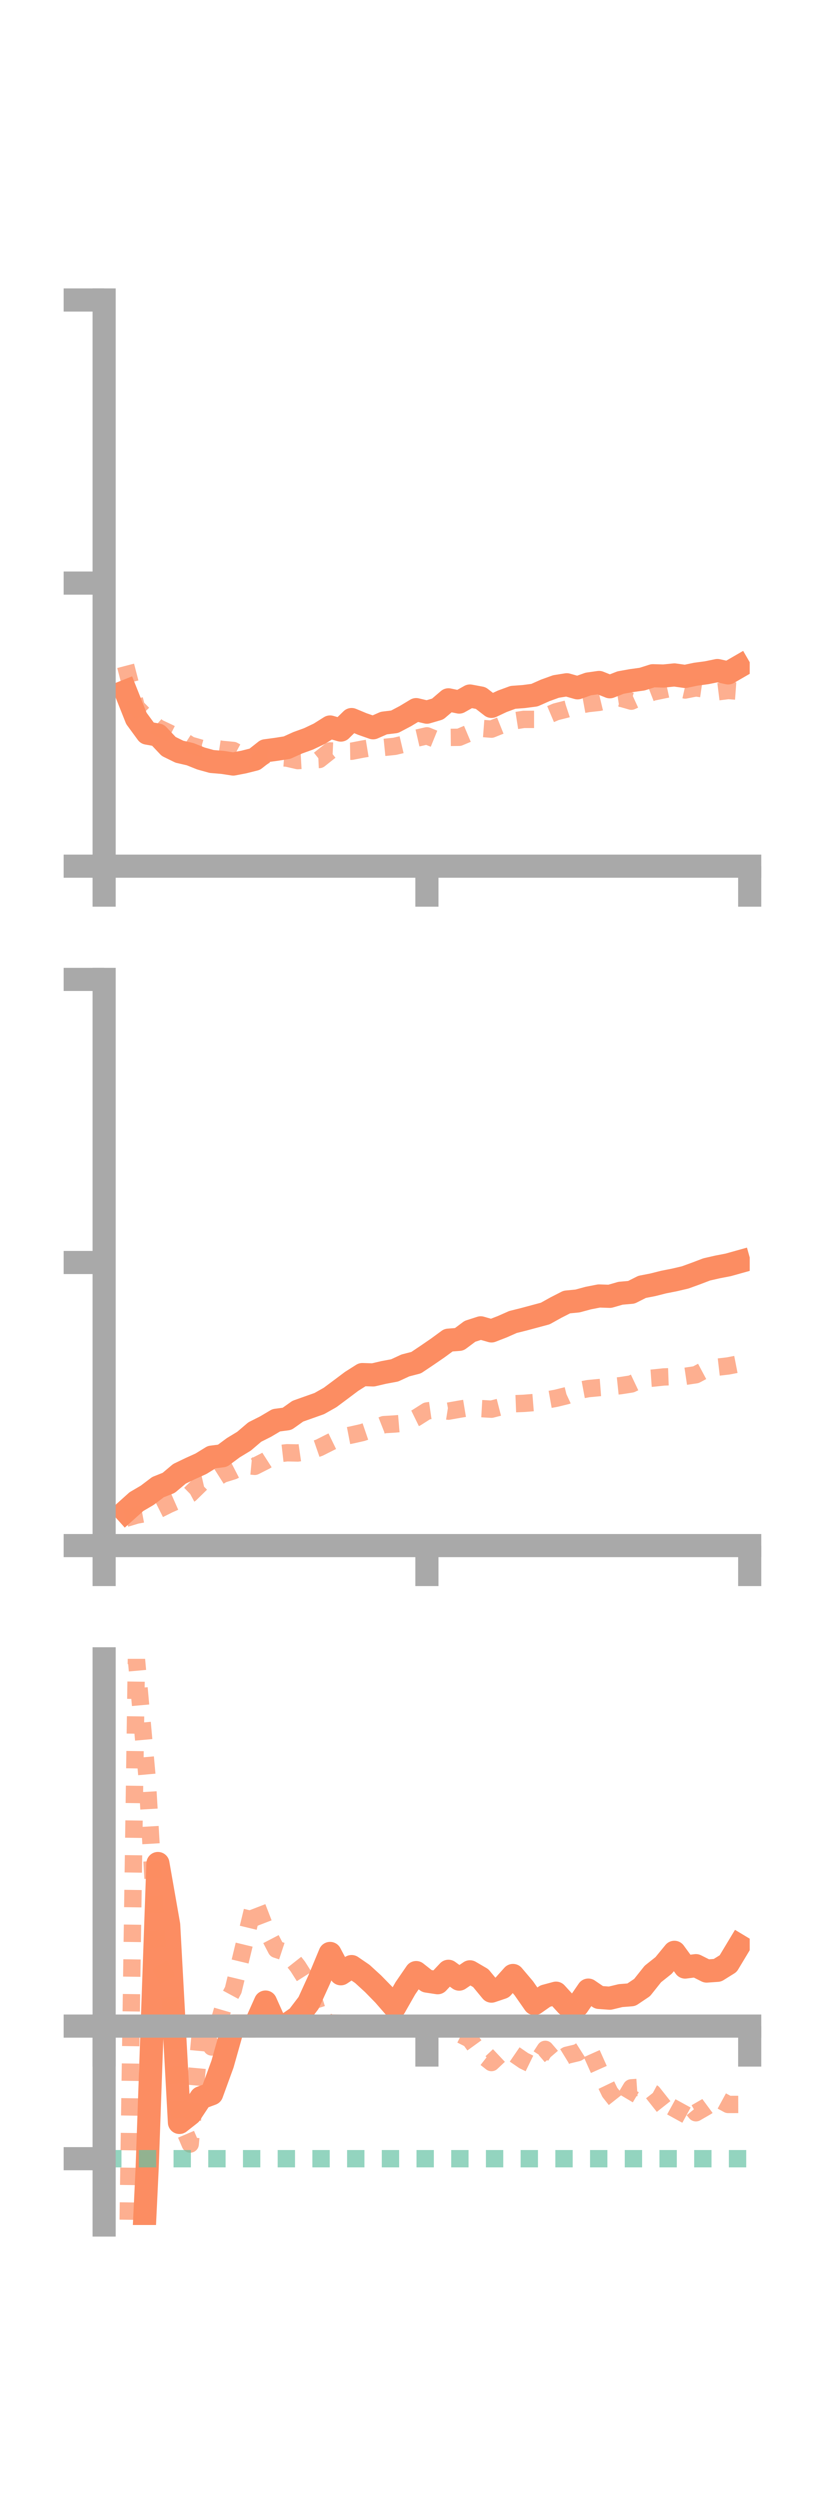 <?xml version="1.0" encoding="utf-8" standalone="no"?>
<!DOCTYPE svg PUBLIC "-//W3C//DTD SVG 1.1//EN"
  "http://www.w3.org/Graphics/SVG/1.1/DTD/svg11.dtd">
<!-- Created with matplotlib (https://matplotlib.org/) -->
<svg height="216pt" version="1.1" viewBox="0 0 72 216" width="72pt" xmlns="http://www.w3.org/2000/svg" xmlns:xlink="http://www.w3.org/1999/xlink">
 <defs>
  <style type="text/css">*{stroke-linecap:butt;stroke-linejoin:round;}</style>
 </defs>
 <g id="figure_1">
  <g id="patch_1">
   <path d="M 0 216 
L 72 216 
L 72 0 
L 0 0 
z
" style="fill:none;"/>
  </g>
  <g id="axes_1">
   <g id="patch_2">
    <path d="M 9 74.838 
L 64.8 74.838 
L 64.8 25.92 
L 9 25.92 
z
" style="fill:none;"/>
   </g>
   <g id="matplotlib.axis_1">
    <g id="xtick_1">
     <g id="line2d_1">
      <defs>
       <path d="M 0 0 
L 0 3.5 
" id="m05d615c8d8" style="stroke:#a9a9a9;stroke-width:2;"/>
      </defs>
      <g>
       <use style="fill:#a9a9a9;stroke:#a9a9a9;stroke-width:2;" x="9" xlink:href="#m05d615c8d8" y="74.838"/>
      </g>
     </g>
    </g>
    <g id="xtick_2">
     <g id="line2d_2">
      <g>
       <use style="fill:#a9a9a9;stroke:#a9a9a9;stroke-width:2;" x="36.9" xlink:href="#m05d615c8d8" y="74.838"/>
      </g>
     </g>
    </g>
    <g id="xtick_3">
     <g id="line2d_3">
      <g>
       <use style="fill:#a9a9a9;stroke:#a9a9a9;stroke-width:2;" x="64.8" xlink:href="#m05d615c8d8" y="74.838"/>
      </g>
     </g>
    </g>
   </g>
   <g id="matplotlib.axis_2">
    <g id="ytick_1">
     <g id="line2d_4">
      <defs>
       <path d="M 0 0 
L -3.5 0 
" id="m795fdfbf33" style="stroke:#a9a9a9;stroke-width:2;"/>
      </defs>
      <g>
       <use style="fill:#a9a9a9;stroke:#a9a9a9;stroke-width:2;" x="9" xlink:href="#m795fdfbf33" y="74.838"/>
      </g>
     </g>
    </g>
    <g id="ytick_2">
     <g id="line2d_5">
      <g>
       <use style="fill:#a9a9a9;stroke:#a9a9a9;stroke-width:2;" x="9" xlink:href="#m795fdfbf33" y="50.379"/>
      </g>
     </g>
    </g>
    <g id="ytick_3">
     <g id="line2d_6">
      <g>
       <use style="fill:#a9a9a9;stroke:#a9a9a9;stroke-width:2;" x="9" xlink:href="#m795fdfbf33" y="25.92"/>
      </g>
     </g>
    </g>
   </g>
   <g id="line2d_7">
    <path clip-path="url(#p97b7974795)" d="M 10.86 59.734 
L 11.79 62.072 
L 12.72 63.341 
L 13.65 63.508 
L 14.58 64.493 
L 15.51 64.949 
L 16.44 65.163 
L 17.37 65.535 
L 18.3 65.793 
L 19.23 65.871 
L 20.16 66.013 
L 21.09 65.834 
L 22.02 65.6 
L 22.95 64.867 
L 23.88 64.741 
L 24.81 64.595 
L 25.74 64.175 
L 26.67 63.838 
L 27.6 63.397 
L 28.53 62.812 
L 29.46 63.079 
L 30.39 62.169 
L 31.32 62.556 
L 32.25 62.881 
L 33.18 62.473 
L 34.11 62.361 
L 35.04 61.871 
L 35.97 61.311 
L 36.9 61.532 
L 37.83 61.26 
L 38.76 60.465 
L 39.69 60.659 
L 40.62 60.136 
L 41.55 60.31 
L 42.48 61.031 
L 43.41 60.593 
L 44.34 60.251 
L 45.27 60.183 
L 46.2 60.061 
L 47.13 59.648 
L 48.06 59.313 
L 48.99 59.164 
L 49.92 59.428 
L 50.85 59.097 
L 51.78 58.965 
L 52.71 59.338 
L 53.64 58.973 
L 54.57 58.805 
L 55.5 58.678 
L 56.43 58.383 
L 57.36 58.409 
L 58.29 58.314 
L 59.22 58.445 
L 60.15 58.249 
L 61.08 58.125 
L 62.01 57.934 
L 62.94 58.14 
L 63.87 57.602 
" style="fill:none;stroke:#fc8d62;stroke-linecap:square;stroke-width:2;"/>
   </g>
   <g id="line2d_8">
    <path clip-path="url(#p97b7974795)" d="M 10.86 57.527 
L 11.79 61.101 
L 12.72 62.045 
L 13.65 62.867 
L 14.58 63.305 
L 15.51 63.779 
L 16.44 64.378 
L 17.37 64.646 
L 18.3 64.611 
L 19.23 64.753 
L 20.16 64.84 
L 21.09 65.342 
L 22.02 65.795 
L 22.95 65.249 
L 23.88 65.436 
L 24.81 65.502 
L 25.74 65.716 
L 26.67 65.663 
L 27.6 65.621 
L 28.53 64.882 
L 29.46 64.925 
L 30.39 64.908 
L 31.32 64.727 
L 32.25 64.574 
L 33.18 64.578 
L 34.11 64.484 
L 35.04 64.264 
L 35.97 63.79 
L 36.9 63.576 
L 37.83 63.954 
L 38.76 63.713 
L 39.69 63.702 
L 40.62 63.31 
L 41.55 62.928 
L 42.48 62.999 
L 43.41 62.627 
L 44.34 62.299 
L 45.27 62.155 
L 46.2 62.154 
L 47.13 61.892 
L 48.06 61.498 
L 48.99 61.262 
L 49.92 60.955 
L 50.85 60.786 
L 51.78 60.685 
L 52.71 60.462 
L 53.64 60.315 
L 54.57 60.582 
L 55.5 60.157 
L 56.43 59.796 
L 57.36 59.603 
L 58.29 59.406 
L 59.22 59.617 
L 60.15 59.432 
L 61.08 59.567 
L 62.01 59.776 
L 62.94 59.66 
L 63.87 59.728 
" style="fill:none;stroke:#fc8d62;stroke-dasharray:1.5,1.5;stroke-dashoffset:0;stroke-opacity:0.7;stroke-width:1.5;"/>
   </g>
   <g id="patch_3">
    <path d="M 9 74.838 
L 9 25.92 
" style="fill:none;stroke:#a9a9a9;stroke-linecap:square;stroke-linejoin:miter;stroke-width:2;"/>
   </g>
   <g id="patch_4">
    <path d="M 64.8 74.838 
L 64.8 25.92 
" style="fill:none;"/>
   </g>
   <g id="patch_5">
    <path d="M 9 74.838 
L 64.8 74.838 
" style="fill:none;stroke:#a9a9a9;stroke-linecap:square;stroke-linejoin:miter;stroke-width:2;"/>
   </g>
   <g id="patch_6">
    <path d="M 9 25.92 
L 64.8 25.92 
" style="fill:none;"/>
   </g>
  </g>
  <g id="axes_2">
   <g id="patch_7">
    <path d="M 9 133.539 
L 64.8 133.539 
L 64.8 84.621 
L 9 84.621 
z
" style="fill:none;"/>
   </g>
   <g id="matplotlib.axis_3">
    <g id="xtick_4">
     <g id="line2d_9">
      <g>
       <use style="fill:#a9a9a9;stroke:#a9a9a9;stroke-width:2;" x="9" xlink:href="#m05d615c8d8" y="133.539"/>
      </g>
     </g>
    </g>
    <g id="xtick_5">
     <g id="line2d_10">
      <g>
       <use style="fill:#a9a9a9;stroke:#a9a9a9;stroke-width:2;" x="36.9" xlink:href="#m05d615c8d8" y="133.539"/>
      </g>
     </g>
    </g>
    <g id="xtick_6">
     <g id="line2d_11">
      <g>
       <use style="fill:#a9a9a9;stroke:#a9a9a9;stroke-width:2;" x="64.8" xlink:href="#m05d615c8d8" y="133.539"/>
      </g>
     </g>
    </g>
   </g>
   <g id="matplotlib.axis_4">
    <g id="ytick_4">
     <g id="line2d_12">
      <g>
       <use style="fill:#a9a9a9;stroke:#a9a9a9;stroke-width:2;" x="9" xlink:href="#m795fdfbf33" y="133.539"/>
      </g>
     </g>
    </g>
    <g id="ytick_5">
     <g id="line2d_13">
      <g>
       <use style="fill:#a9a9a9;stroke:#a9a9a9;stroke-width:2;" x="9" xlink:href="#m795fdfbf33" y="109.08"/>
      </g>
     </g>
    </g>
    <g id="ytick_6">
     <g id="line2d_14">
      <g>
       <use style="fill:#a9a9a9;stroke:#a9a9a9;stroke-width:2;" x="9" xlink:href="#m795fdfbf33" y="84.621"/>
      </g>
     </g>
    </g>
   </g>
   <g id="line2d_15">
    <path clip-path="url(#p122287b9db)" d="M 10.86 130.576 
L 11.79 129.741 
L 12.72 129.196 
L 13.65 128.492 
L 14.58 128.12 
L 15.51 127.338 
L 16.44 126.89 
L 17.37 126.469 
L 18.3 125.896 
L 19.23 125.778 
L 20.16 125.086 
L 21.09 124.522 
L 22.02 123.729 
L 22.95 123.26 
L 23.88 122.71 
L 24.81 122.588 
L 25.74 121.928 
L 26.67 121.598 
L 27.6 121.268 
L 28.53 120.743 
L 29.46 120.05 
L 30.39 119.352 
L 31.32 118.763 
L 32.25 118.793 
L 33.18 118.576 
L 34.11 118.403 
L 35.04 117.973 
L 35.97 117.733 
L 36.9 117.11 
L 37.83 116.472 
L 38.76 115.791 
L 39.69 115.72 
L 40.62 115.026 
L 41.55 114.725 
L 42.48 114.992 
L 43.41 114.631 
L 44.34 114.22 
L 45.27 113.988 
L 46.2 113.738 
L 47.13 113.488 
L 48.06 112.971 
L 48.99 112.496 
L 49.92 112.405 
L 50.85 112.153 
L 51.78 111.972 
L 52.71 112.003 
L 53.64 111.736 
L 54.57 111.655 
L 55.5 111.187 
L 56.43 111.006 
L 57.36 110.771 
L 58.29 110.588 
L 59.22 110.37 
L 60.15 110.033 
L 61.08 109.678 
L 62.01 109.465 
L 62.94 109.286 
L 63.87 109.026 
" style="fill:none;stroke:#fc8d62;stroke-linecap:square;stroke-width:2;"/>
   </g>
   <g id="line2d_16">
    <path clip-path="url(#p122287b9db)" d="M 10.86 131.189 
L 11.79 130.91 
L 12.72 130.736 
L 13.65 130.454 
L 14.58 129.988 
L 15.51 129.579 
L 16.44 129.082 
L 17.37 128.173 
L 18.3 127.961 
L 19.23 127.371 
L 20.16 127.083 
L 21.09 126.604 
L 22.02 126.692 
L 22.95 126.222 
L 23.88 125.625 
L 24.81 125.519 
L 25.74 125.538 
L 26.67 125.404 
L 27.6 125.082 
L 28.53 124.613 
L 29.46 124.161 
L 30.39 123.982 
L 31.32 123.772 
L 32.25 123.455 
L 33.18 123.089 
L 34.11 123.033 
L 35.04 122.955 
L 35.97 122.5 
L 36.9 121.91 
L 37.83 121.777 
L 38.76 121.924 
L 39.69 121.759 
L 40.62 121.606 
L 41.55 121.702 
L 42.48 121.755 
L 43.41 121.517 
L 44.34 121.287 
L 45.27 121.25 
L 46.2 121.176 
L 47.13 120.979 
L 48.06 120.812 
L 48.99 120.583 
L 49.92 120.15 
L 50.85 119.977 
L 51.78 119.889 
L 52.71 119.817 
L 53.64 119.72 
L 54.57 119.575 
L 55.5 119.135 
L 56.43 119.068 
L 57.36 118.969 
L 58.29 118.936 
L 59.22 118.915 
L 60.15 118.777 
L 61.08 118.281 
L 62.01 118.125 
L 62.94 118.017 
L 63.87 117.835 
" style="fill:none;stroke:#fc8d62;stroke-dasharray:1.5,1.5;stroke-dashoffset:0;stroke-opacity:0.7;stroke-width:1.5;"/>
   </g>
   <g id="patch_8">
    <path d="M 9 133.539 
L 9 84.621 
" style="fill:none;stroke:#a9a9a9;stroke-linecap:square;stroke-linejoin:miter;stroke-width:2;"/>
   </g>
   <g id="patch_9">
    <path d="M 64.8 133.539 
L 64.8 84.621 
" style="fill:none;"/>
   </g>
   <g id="patch_10">
    <path d="M 9 133.539 
L 64.8 133.539 
" style="fill:none;stroke:#a9a9a9;stroke-linecap:square;stroke-linejoin:miter;stroke-width:2;"/>
   </g>
   <g id="patch_11">
    <path d="M 9 84.621 
L 64.8 84.621 
" style="fill:none;"/>
   </g>
  </g>
  <g id="axes_3">
   <g id="patch_12">
    <path d="M 9 192.24 
L 64.8 192.24 
L 64.8 143.322 
L 9 143.322 
z
" style="fill:none;"/>
   </g>
   <g id="matplotlib.axis_5">
    <g id="xtick_7">
     <g id="line2d_17">
      <g>
       <use style="fill:#a9a9a9;stroke:#a9a9a9;stroke-width:2;" x="9" xlink:href="#m05d615c8d8" y="175.054"/>
      </g>
     </g>
    </g>
    <g id="xtick_8">
     <g id="line2d_18">
      <g>
       <use style="fill:#a9a9a9;stroke:#a9a9a9;stroke-width:2;" x="36.9" xlink:href="#m05d615c8d8" y="175.054"/>
      </g>
     </g>
    </g>
    <g id="xtick_9">
     <g id="line2d_19">
      <g>
       <use style="fill:#a9a9a9;stroke:#a9a9a9;stroke-width:2;" x="64.8" xlink:href="#m05d615c8d8" y="175.054"/>
      </g>
     </g>
    </g>
   </g>
   <g id="matplotlib.axis_6">
    <g id="ytick_7">
     <g id="line2d_20">
      <g>
       <use style="fill:#a9a9a9;stroke:#a9a9a9;stroke-width:2;" x="9" xlink:href="#m795fdfbf33" y="175.054"/>
      </g>
     </g>
    </g>
    <g id="ytick_8">
     <g id="line2d_21">
      <g>
       <use style="fill:#a9a9a9;stroke:#a9a9a9;stroke-width:2;" x="9" xlink:href="#m795fdfbf33" y="186.511"/>
      </g>
     </g>
    </g>
   </g>
   <g id="line2d_22">
    <path clip-path="url(#p5651d46827)" d="M 10.86 206.773 
L 11.79 206.774 
L 12.72 187.311 
L 13.65 161.008 
L 14.58 166.312 
L 15.51 183.378 
L 16.44 182.648 
L 17.37 181.243 
L 18.3 180.898 
L 19.23 178.344 
L 20.16 175.054 
L 21.09 175.054 
L 22.02 175.057 
L 22.95 172.978 
L 23.88 175.054 
L 24.81 174.919 
L 25.74 174.273 
L 26.67 173.052 
L 27.6 171.012 
L 28.53 168.778 
L 29.46 170.535 
L 30.39 169.912 
L 31.32 170.548 
L 32.25 171.399 
L 33.18 172.35 
L 34.11 173.419 
L 35.04 171.784 
L 35.97 170.431 
L 36.9 171.166 
L 37.83 171.308 
L 38.76 170.319 
L 39.69 170.997 
L 40.62 170.365 
L 41.55 170.908 
L 42.48 172.034 
L 43.41 171.72 
L 44.34 170.681 
L 45.27 171.779 
L 46.2 173.113 
L 47.13 172.461 
L 48.06 172.21 
L 48.99 173.228 
L 49.92 173.299 
L 50.85 171.944 
L 51.78 172.578 
L 52.71 172.644 
L 53.64 172.421 
L 54.57 172.347 
L 55.5 171.722 
L 56.43 170.553 
L 57.36 169.813 
L 58.29 168.68 
L 59.22 169.954 
L 60.15 169.833 
L 61.08 170.3 
L 62.01 170.235 
L 62.94 169.655 
L 63.87 168.109 
" style="fill:none;stroke:#fc8d62;stroke-linecap:square;stroke-width:2;"/>
   </g>
   <g id="line2d_23">
    <path clip-path="url(#p5651d46827)" d="M 10.86 206.785 
L 11.79 143.322 
L 12.72 153.649 
L 13.65 169.471 
L 14.58 171.225 
L 15.51 183.059 
L 16.44 185.244 
L 17.37 175.054 
L 18.3 176.858 
L 19.23 173.664 
L 20.16 171.939 
L 21.09 168.076 
L 22.02 164.227 
L 22.95 166.636 
L 23.88 168.42 
L 24.81 168.726 
L 25.74 169.904 
L 26.67 171.368 
L 27.6 174.277 
L 28.53 174.795 
L 29.46 174.814 
L 30.39 175.051 
L 31.32 175.046 
L 32.25 174.989 
L 33.18 174.618 
L 34.11 174.776 
L 35.04 175.054 
L 35.97 175.263 
L 36.9 175.054 
L 37.83 175.085 
L 38.76 175.477 
L 39.69 175.719 
L 40.62 176.188 
L 41.55 177.472 
L 42.48 178.205 
L 43.41 177.327 
L 44.34 177.404 
L 45.27 178.041 
L 46.2 178.495 
L 47.13 177.065 
L 48.06 178.147 
L 48.99 177.577 
L 49.92 177.354 
L 50.85 176.763 
L 51.78 178.845 
L 52.71 180.78 
L 53.64 181.954 
L 54.57 180.39 
L 55.5 180.326 
L 56.43 180.828 
L 57.36 182.004 
L 58.29 183.101 
L 59.22 181.406 
L 60.15 182.543 
L 61.08 182.006 
L 62.01 181.319 
L 62.94 181.825 
L 63.87 181.823 
" style="fill:none;stroke:#fc8d62;stroke-dasharray:1.5,1.5;stroke-dashoffset:0;stroke-opacity:0.7;stroke-width:1.5;"/>
   </g>
   <g id="line2d_24">
    <path clip-path="url(#p5651d46827)" d="M 9 186.511 
L 64.8 186.511 
" style="fill:none;stroke:#66c2a5;stroke-dasharray:1.5,1.5;stroke-dashoffset:0;stroke-opacity:0.7;stroke-width:1.5;"/>
   </g>
   <g id="patch_13">
    <path d="M 9 192.24 
L 9 143.322 
" style="fill:none;stroke:#a9a9a9;stroke-linecap:square;stroke-linejoin:miter;stroke-width:2;"/>
   </g>
   <g id="patch_14">
    <path d="M 64.8 192.24 
L 64.8 143.322 
" style="fill:none;"/>
   </g>
   <g id="patch_15">
    <path d="M 9 175.054 
L 64.8 175.054 
" style="fill:none;stroke:#a9a9a9;stroke-linecap:square;stroke-linejoin:miter;stroke-width:2;"/>
   </g>
   <g id="patch_16">
    <path d="M 9 143.322 
L 64.8 143.322 
" style="fill:none;"/>
   </g>
  </g>
 </g>
 <defs>
  <clipPath id="p97b7974795">
   <rect height="48.918" width="55.8" x="9" y="25.92"/>
  </clipPath>
  <clipPath id="p122287b9db">
   <rect height="48.918" width="55.8" x="9" y="84.621"/>
  </clipPath>
  <clipPath id="p5651d46827">
   <rect height="48.918" width="55.8" x="9" y="143.322"/>
  </clipPath>
 </defs>
</svg>

